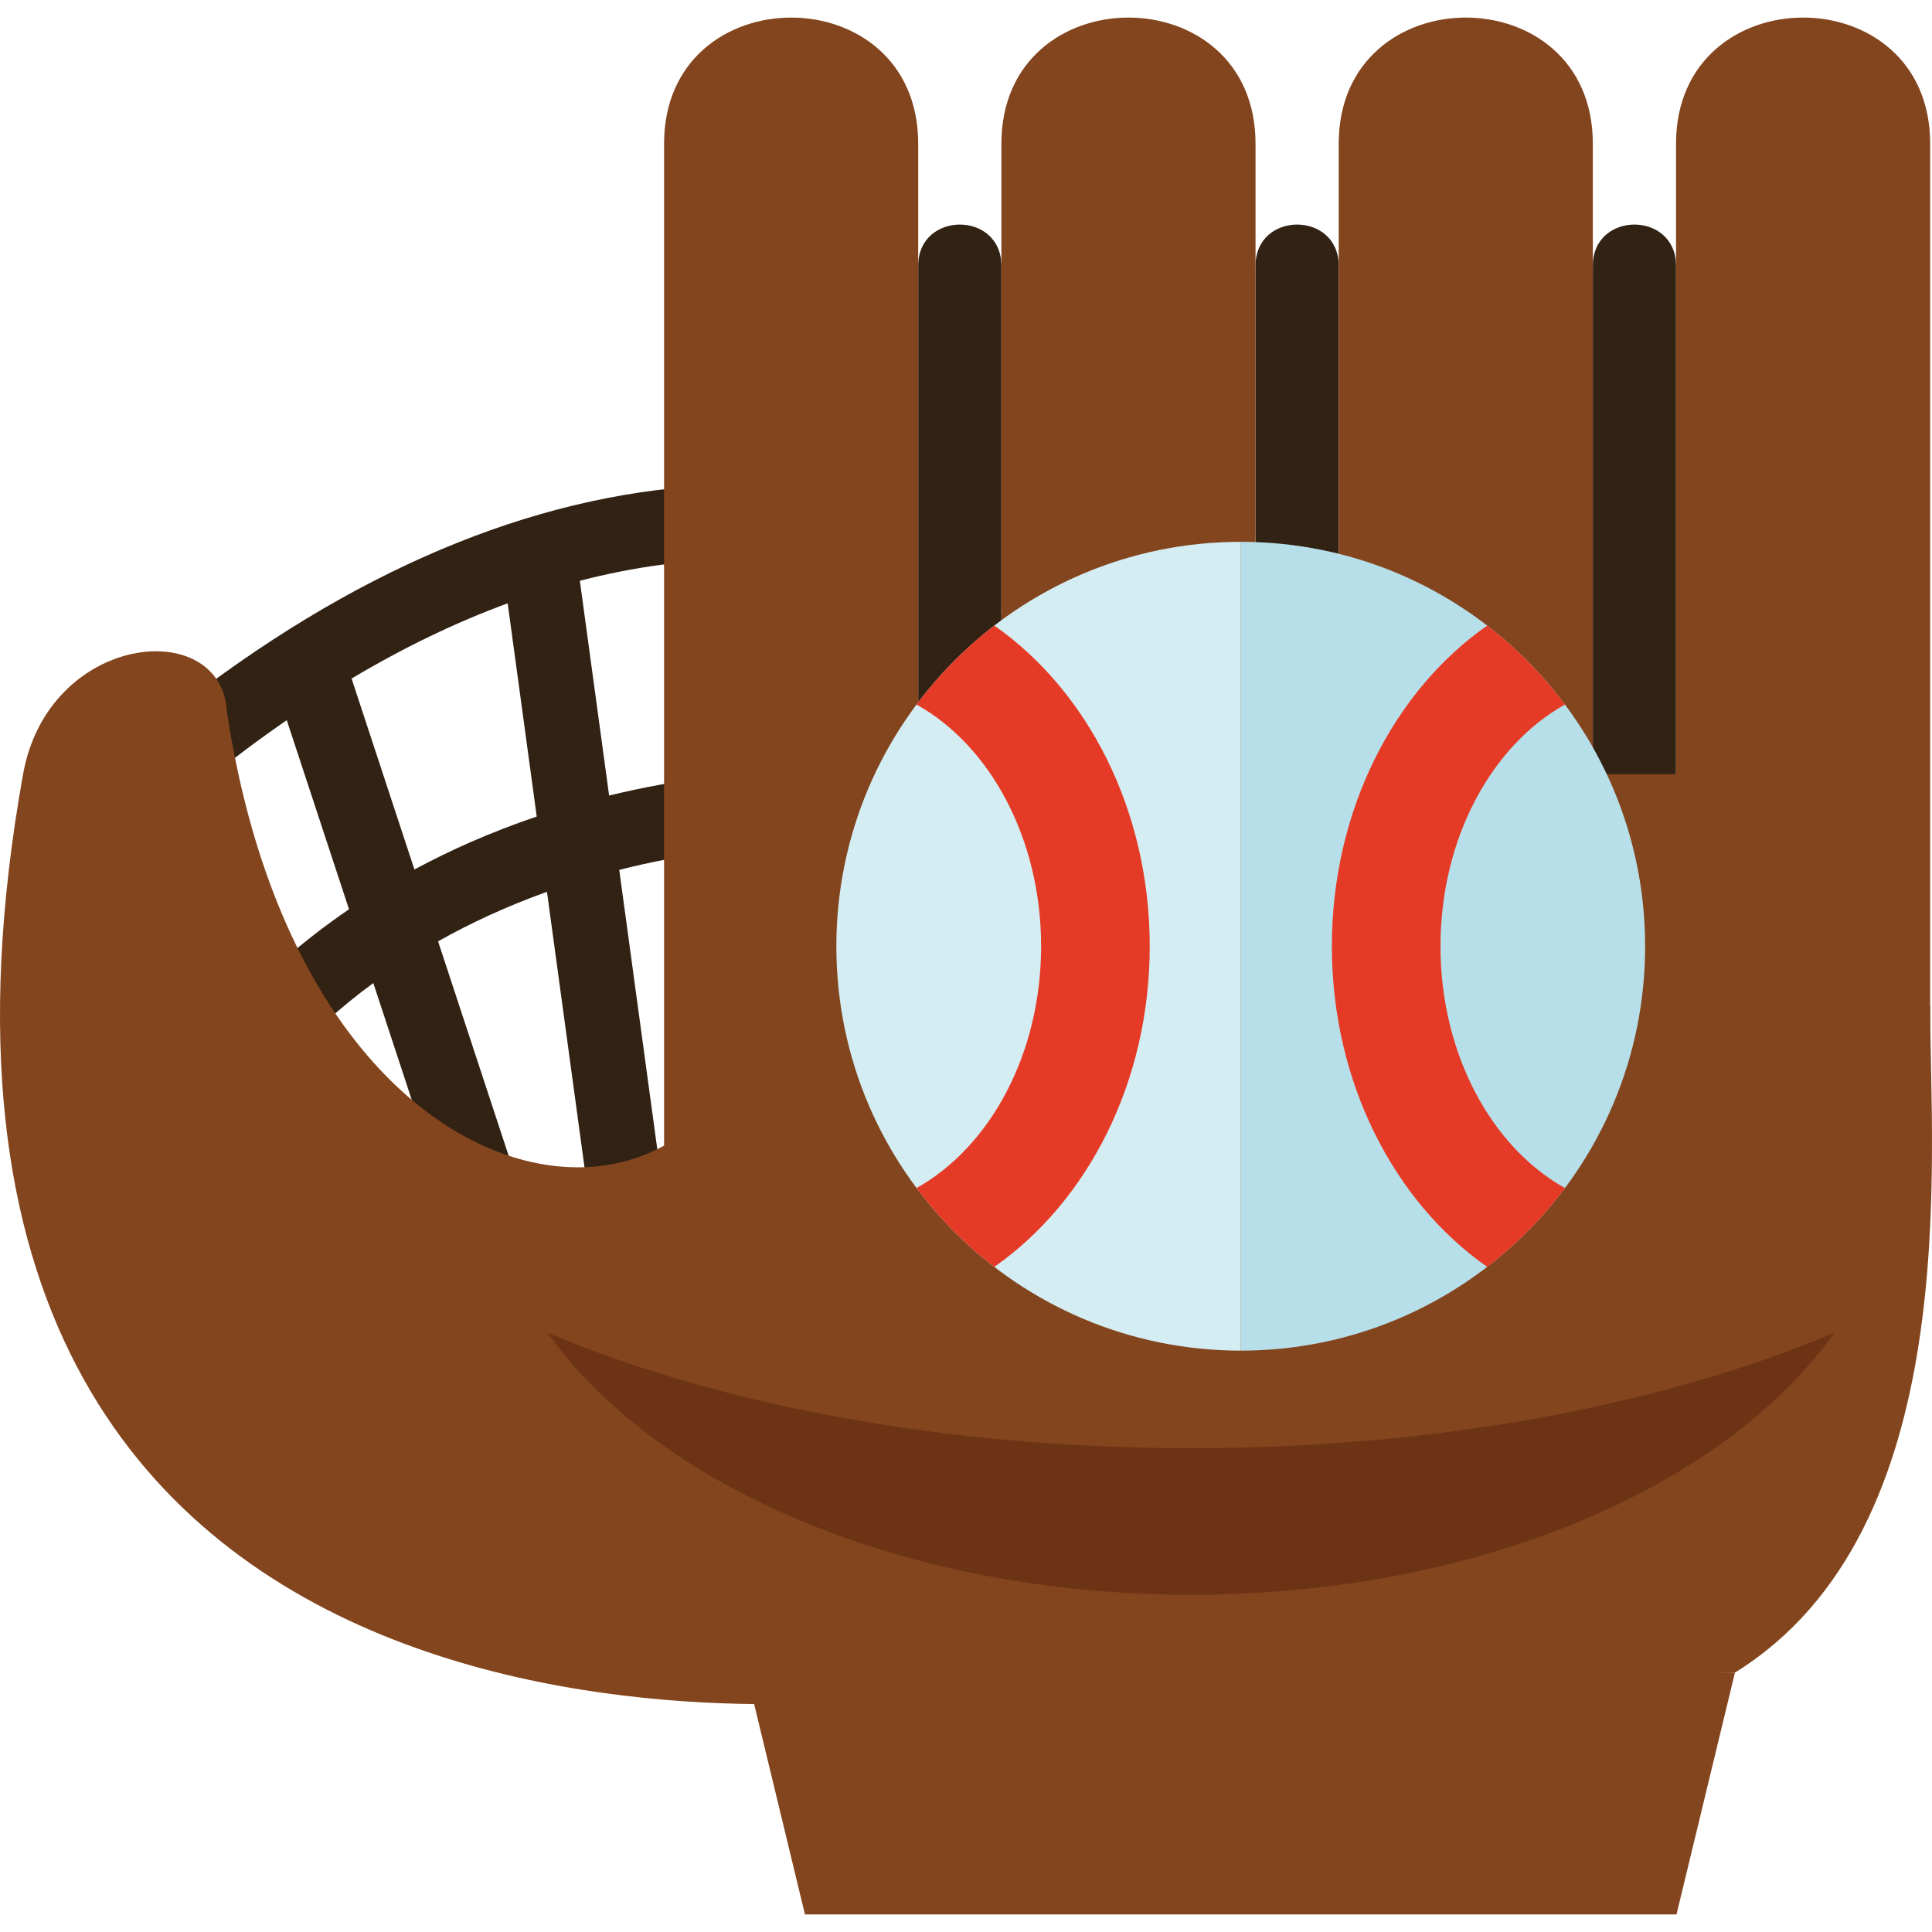<?xml version="1.0" encoding="utf-8"?>
<!-- Generator: Adobe Illustrator 16.0.0, SVG Export Plug-In . SVG Version: 6.00 Build 0)  -->
<!DOCTYPE svg PUBLIC "-//W3C//DTD SVG 1.1//EN" "http://www.w3.org/Graphics/SVG/1.1/DTD/svg11.dtd">
<svg version="1.1"  xmlns="http://www.w3.org/2000/svg" xmlns:xlink="http://www.w3.org/1999/xlink" x="0px" y="0px"
	 width="650px" height="650px" viewBox="0 0 650 650" enable-background="new 0 0 650 650" xml:space="preserve">
<g>
	<path fill="#312214" d="M336.909,304.352c0,18.574-27.99,18.458-27.99,0V89.443c0-18.515,27.99-18.524,27.99,0V304.352z"/>
	<path fill="#312214" d="M450.398,304.352c0,18.574-27.99,18.458-27.99,0V89.443c0-18.515,27.99-18.524,27.99,0V304.352z"/>
	<path fill="#312214" d="M563.883,304.352c0,18.574-27.993,18.458-27.993,0V89.443c0-18.515,27.993-18.524,27.993,0V304.352z"/>
	<path fill="#312214" d="M281.49,283.6l-0.22-25.088c-28.66,0.248-54.012,3.713-76.339,9.139l-9.845-72.258
		c18.174-4.699,36.221-7.146,54.102-7.298l-0.226-25.089c-59.232,0.504-119.521,23.308-179.581,67.839v31.687
		c9.041-7.279,18.075-14.015,27.1-20.235l20.941,63.616c-31.938,21.814-46.837,43.313-48.049,45.117l20.798,14.029
		c0.982-1.44,11.974-17.105,35.423-34.322l34.989,106.277l23.829-7.844l-37.025-112.467c10.577-5.964,22.765-11.69,36.637-16.665
		l18.884,138.614l24.857-3.385l-19.427-142.609C229.491,287.312,253.755,283.84,281.49,283.6z M139.429,292.527l-21.147-64.234
		c17.578-10.471,35.096-18.92,52.521-25.311l9.772,71.734C165.124,279.944,151.434,286.053,139.429,292.527z"/>
	<path fill="#83451E" d="M308.919,390.346c0,23.605-19.136,42.747-42.749,42.747l0,0c-23.611,0-42.751-19.142-42.751-42.747V48.348
		c0-56.555,85.5-56.601,85.5,0V390.346z"/>
	<path fill="#83451E" d="M422.408,390.346c0,23.605-19.139,42.747-42.75,42.747l0,0c-23.61,0-42.749-19.142-42.749-42.747V48.348
		c0-56.555,85.499-56.601,85.499,0V390.346z"/>
	<path fill="#83451E" d="M535.89,390.346c0,23.605-19.13,42.747-42.743,42.747l0,0c-23.611,0-42.753-19.142-42.753-42.747V48.348
		c0-56.555,85.496-56.601,85.496,0V390.346z"/>
	<path fill="#83451E" d="M649.38,390.346c0,23.605-19.137,42.747-42.75,42.747l0,0c-23.604,0-42.747-19.142-42.747-42.747V48.348
		c0-56.555,85.497-56.601,85.497,0V390.346z"/>
	<path fill="#83451E" d="M76.332,239.359c25.087,165.379,147.087,186.867,174.834,112.693l45.381,219.309
		c0,0-352.766,46.474-288.79-310.884C16.261,212.973,74.426,207.018,76.332,239.359z"/>
	<polygon fill="#83451E" points="251.166,562.732 270.819,644.086 564.045,644.086 583.7,562.732 	"/>
	<rect x="251.166" y="260.478" fill="#83451E" width="355.47" height="156.031"/>
	<path fill="#83451E" d="M649.38,338.492c0,52.261,11.613,176.327-65.68,224.24l-308.337,9.374l-51.944-155.598l113.49-74.95
		L649.38,338.492z"/>
	<path fill="#6C3315" d="M400.699,487.23c-83.4,0-159.373-14.719-216.477-38.851c36.958,51.947,119.976,88.151,216.477,88.151
		c96.498,0,179.521-36.204,216.48-88.151C560.076,472.512,484.1,487.23,400.699,487.23z"/>
	<g>
		<path fill="#B7DFE9" d="M553.486,318.35c0,75.427-61.172,136.055-136.05,136.055v-272.11
			C492.901,182.294,553.486,243.543,553.486,318.35z"/>
		<path fill="#D4EDF3" d="M417.437,182.294v272.11c-75.059,0-136.055-60.812-136.055-136.055
			C281.382,243.47,342.048,182.294,417.437,182.294z"/>
		<g>
			<g>
				<path fill="#E53B26" d="M334.517,210.469c-9.865,7.602-18.673,16.557-26.162,26.568c24.628,13.704,41.913,44.986,41.913,81.312
					s-17.285,67.643-41.913,81.348c7.489,10.013,16.297,18.93,26.162,26.529c31.286-21.853,52.296-62.014,52.296-107.877
					S365.803,232.322,334.517,210.469z"/>
			</g>
			<g>
				<path fill="#E53B26" d="M484.637,318.35c0-36.293,17.252-67.608,41.883-81.312c-7.493-10.012-16.299-18.967-26.165-26.568
					c-31.28,21.854-52.263,62.018-52.263,107.881s20.982,86.024,52.263,107.877c9.866-7.6,18.672-16.517,26.165-26.529
					C501.889,385.992,484.637,354.676,484.637,318.35z"/>
			</g>
		</g>
	</g>
</g>
</svg>
